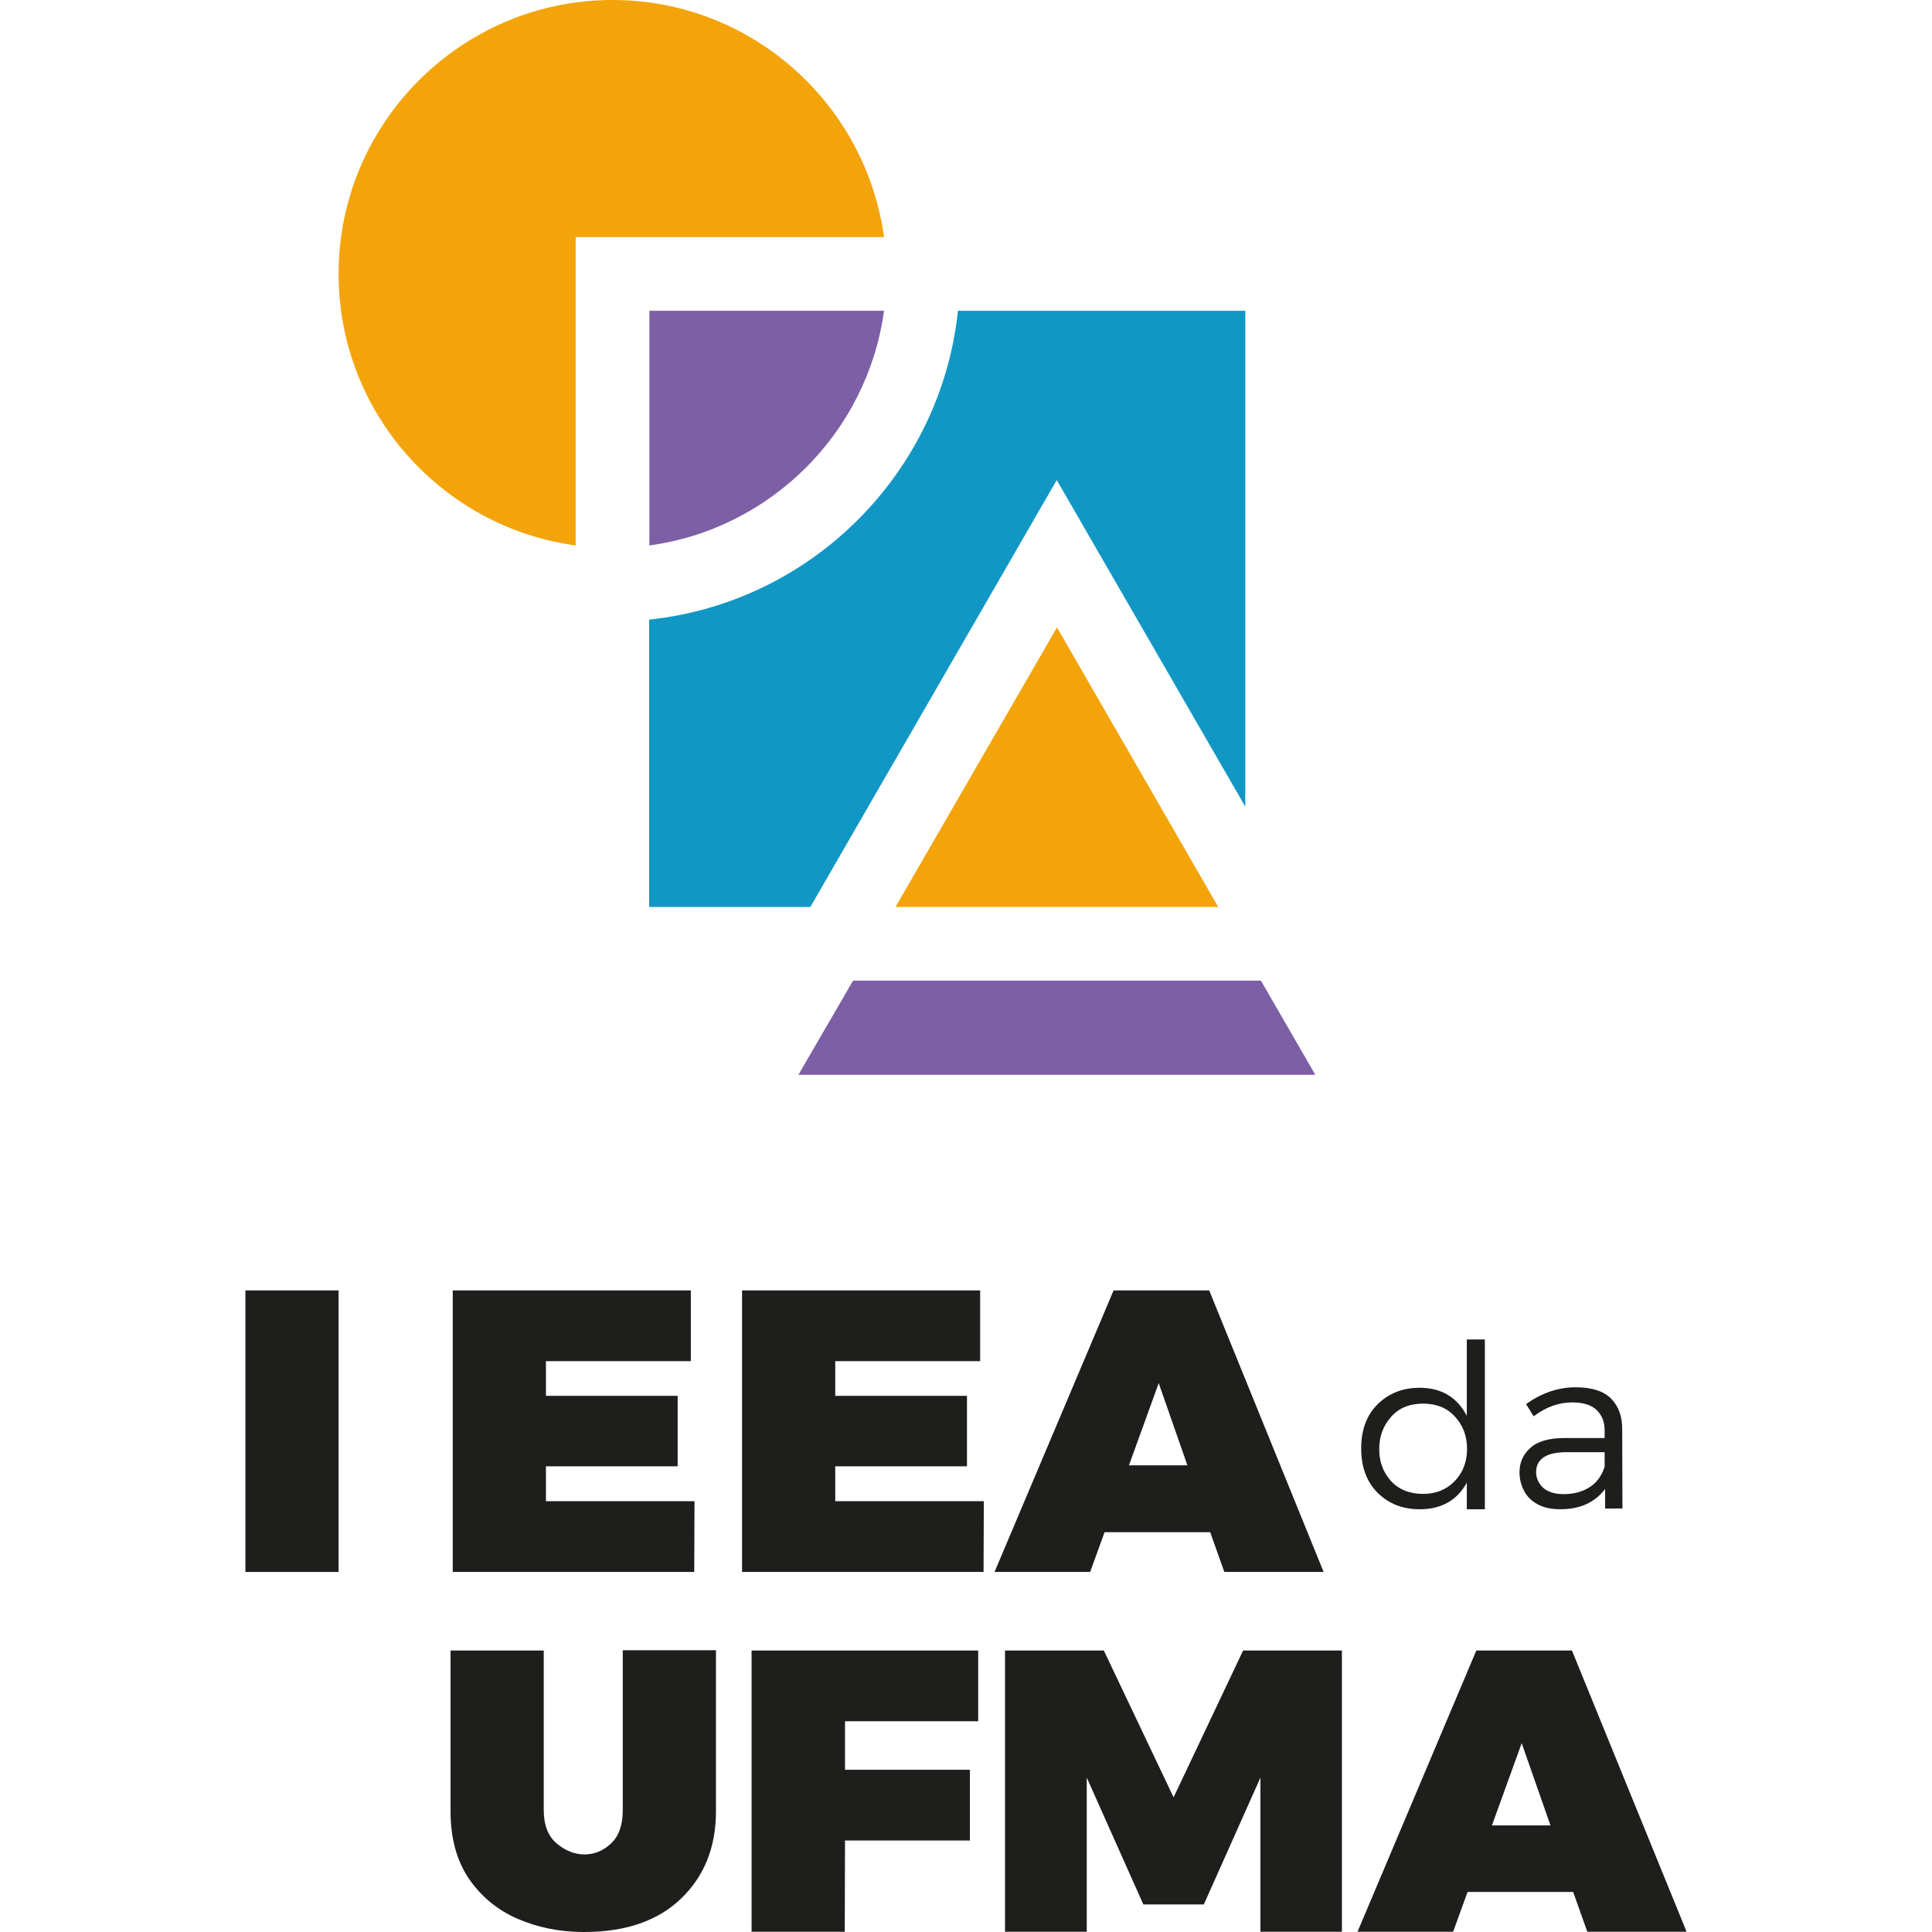 <?xml version="1.0" encoding="utf-8"?>
<!-- Generator: Adobe Illustrator 25.2.1, SVG Export Plug-In . SVG Version: 6.00 Build 0)  -->
<svg version="1.1" id="Camada_1" xmlns="http://www.w3.org/2000/svg" xmlns:xlink="http://www.w3.org/1999/xlink" x="0px" y="0px"
	 viewBox="0 0 792 792" style="enable-background:new 0 0 792 792;" xml:space="preserve">
<style type="text/css">
	.st0{fill:#FFFFFF;}
	.st1{fill:#1E1E1C;}
	.st2{fill:#1197C4;}
	.st3{fill:#F3A40A;}
	.st4{fill:#7C5FA5;}
</style>
<rect class="st0" width="792" height="792"/>
<g>
	<g>
		<g>
			<path class="st1" d="M138.8,644.4h-38.2V529h38.2V644.4z"/>
		</g>
		<g>
			<path class="st1" d="M284.6,644.4h-99V529h97.6v29h-59.4v14.2h54v28.9h-54v14.3h60.9L284.6,644.4L284.6,644.4z"/>
			<path class="st1" d="M403.2,644.4h-99V529h97.6v29h-59.4v14.2h54v28.9h-54v14.3h60.9L403.2,644.4L403.2,644.4z"/>
			<path class="st1" d="M542.6,644.4h-40.7l-5.8-16.3h-43.3l-5.9,16.3h-39.2L456.5,529h39.2L542.6,644.4z M486.8,600.8L475,567
				l-12.2,33.7H486.8z"/>
		</g>
		<g>
			<path class="st1" d="M582,618.7c-7.1,0-12.8-2.3-17.3-6.8c-4.5-4.5-6.7-10.6-6.7-18.2s2.3-13.7,6.8-18.1
				c4.5-4.4,10.2-6.7,17.1-6.7c8.9,0,15.4,3.8,19.4,11.5v-31.3h7.4v69.6h-7.4v-10.9C597.3,615.1,590.8,618.7,582,618.7z
				 M583.4,612.4c5.2,0,9.5-1.7,12.9-5.2c3.4-3.5,5.1-7.9,5.1-13.3c0-5.1-1.6-9.5-4.9-13.1c-3.2-3.6-7.6-5.4-13.1-5.4
				c-5.6,0-10,1.8-13.2,5.5c-3.2,3.6-4.8,8-4.8,13.1c0,5.2,1.6,9.6,4.8,13.1C573.4,610.6,577.8,612.4,583.4,612.4z"/>
			<path class="st1" d="M639.7,618.7c-3.9,0-7-0.7-9.5-2.1c-2.5-1.4-4.3-3.2-5.5-5.6c-1.2-2.3-1.8-4.8-1.8-7.5c0-4,1.5-7.3,4.5-10
				c3-2.7,7.7-4,14.1-4h16.3v-3.1c0-3.4-1-6.1-3.2-8.3c-2.1-2.1-5.5-3.2-10.1-3.2c-5.5,0-10.8,1.9-15.8,5.7l-3.1-5
				c6.4-4.6,13.2-6.9,20.3-6.9c6.7,0,11.6,1.6,14.6,4.7c3,3.1,4.5,7.2,4.5,12.3l0.1,32.7H658v-8C653.7,616,647.6,618.7,639.7,618.7z
				 M641.1,612.5c3.9,0,7.4-0.9,10.3-2.7c3-1.8,5.1-4.6,6.4-8.5v-6h-15.5c-8.3,0-12.5,2.7-12.6,8.1c0,2.5,1,4.7,2.9,6.5
				C634.5,611.6,637.4,612.5,641.1,612.5z"/>
		</g>
		<g>
			<path class="st1" d="M239.4,792c-9.8,0-18.9-1.8-27.2-5.4c-8.3-3.6-15.1-9.2-20.3-16.9c-4.8-7.4-7.2-16.4-7.2-27.1v-66h38.2V742
				c0,6.2,1.8,10.7,5.3,13.7c3.6,3,7.4,4.5,11.4,4.5c4.1,0,7.7-1.5,10.9-4.5c3.2-3,4.8-7.6,4.8-13.7v-65.5h38.2v66
				c0,14.6-4.7,26.5-14.2,35.7C269.8,787.4,256.5,792,239.4,792z"/>
			<path class="st1" d="M346.3,791.9h-38.2V676.6H401v29h-54.6v19.9h51.2v29h-51.2L346.3,791.9L346.3,791.9z"/>
			<path class="st1" d="M550.1,791.9h-33.4v-63.2l-23.2,52h-24.8l-23.2-52v63.2H412V676.6h40.5l28.6,60.2l28.5-60.2h40.5
				L550.1,791.9L550.1,791.9z"/>
			<path class="st1" d="M691.4,791.9h-40.7l-5.8-16.3h-43.3l-5.9,16.3h-39.2l48.7-115.3h39.2L691.4,791.9z M635.6,748.3l-11.8-33.7
				l-12.2,33.7H635.6z"/>
		</g>
	</g>
	<g>
		<path class="st2" d="M332.2,371.8l101-175l77.3,133.9V127.4H392.7c-7,66.5-60,119.6-126.6,126.6v117.8H332.2z"/>
		<path class="st3" d="M236,223.6V97.2h126.4C354.9,42.4,307.9,0,251.1,0c-61.9,0-112.3,50.4-112.3,112.3
			C138.8,169.1,181.2,216.2,236,223.6z"/>
		<path class="st4" d="M362.4,127.4h-96.2v96.2C316.1,216.8,355.6,177.2,362.4,127.4z"/>
		<polygon class="st3" points="499.4,371.8 433.3,257.2 367.1,371.8 		"/>
		<polygon class="st4" points="539.2,440.6 516.9,402 349.7,402 327.3,440.6 		"/>
	</g>
</g>
</svg>
